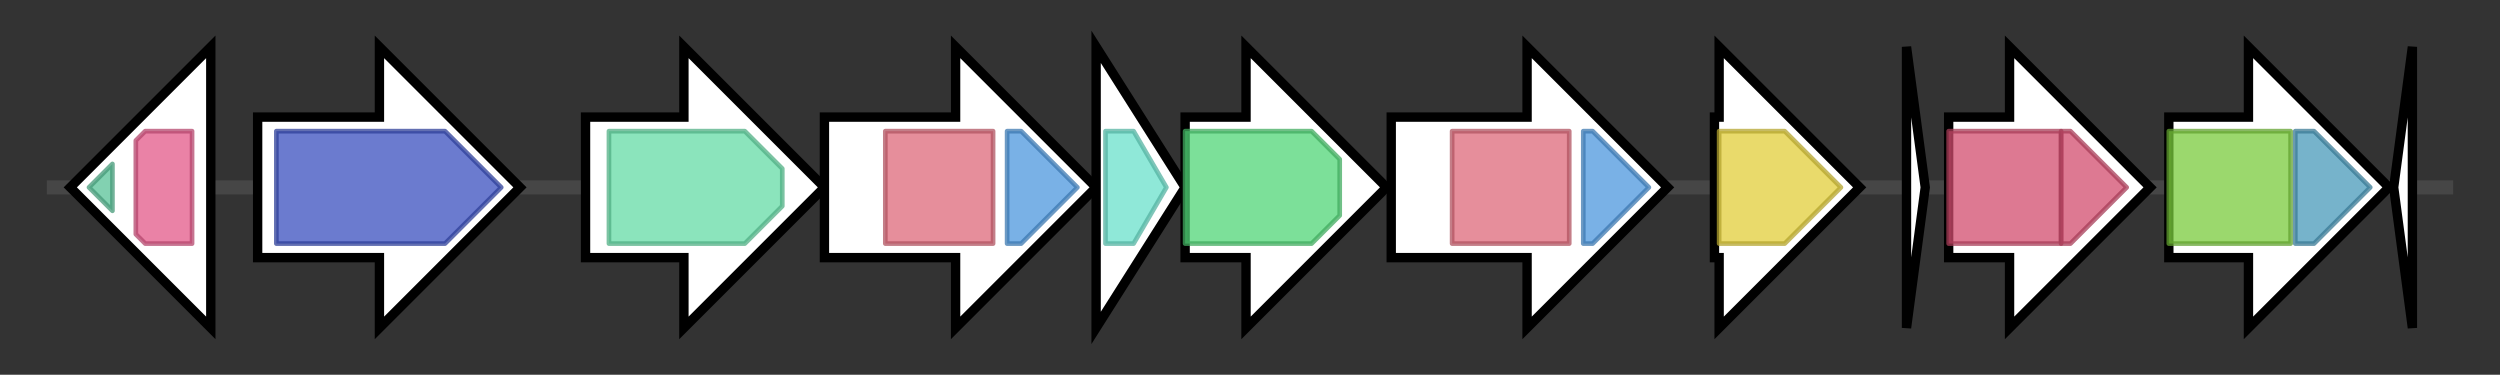 <svg version="1.1" baseProfile="full" xmlns="http://www.w3.org/2000/svg" width="533.7" height="80">
	<rect width="100%" height="100%" fill="#333333" stroke="none"/>
	<g>
		<line x1="10" y1="40.0" x2="523.7" y2="40.0" style="stroke:rgb(70,70,70); stroke-width:3 "/>
		<g>
			<title>murB (PJBLFHJD_00543)
UDP-N-acetylenolpyruvoylglucosamine reductase</title>
			<polygon class="murB (PJBLFHJD_00543)
UDP-N-acetylenolpyruvoylglucosamine reductase" points="45,25 45,25 45,10 15,40 45,70 45,55 45,55" fill="rgb(255,255,255)" fill-opacity="1.0" stroke="rgb(0,0,0)" stroke-width="2"  />
			<g>
				<title>MurB_C (PF02873)
"UDP-N-acetylenolpyruvoylglucosamine reductase, C-terminal domain"</title>
				<polygon class="PF02873" points="19,40 24,35 24,45" stroke-linejoin="round" width="9" height="24" fill="rgb(88,193,151)" stroke="rgb(70,154,120)" stroke-width="1" opacity="0.75" />
			</g>
			<g>
				<title>FAD_binding_4 (PF01565)
"FAD binding domain"</title>
				<polygon class="PF01565" points="29,30 31,28 41,28 41,52 31,52 29,50" stroke-linejoin="round" width="12" height="24" fill="rgb(226,88,136)" stroke="rgb(180,70,108)" stroke-width="1" opacity="0.75" />
			</g>
		</g>
		<g>
			<title>ilvD (PJBLFHJD_00544)
Dihydroxy-acid dehydratase</title>
			<polygon class="ilvD (PJBLFHJD_00544)
Dihydroxy-acid dehydratase" points="55,25 81,25 81,10 111,40 81,70 81,55 55,55" fill="rgb(255,255,255)" fill-opacity="1.0" stroke="rgb(0,0,0)" stroke-width="2"  />
			<g>
				<title>ILVD_EDD (PF00920)
"Dehydratase family"</title>
				<polygon class="PF00920" points="59,28 95,28 107,40 95,52 59,52" stroke-linejoin="round" width="51" height="24" fill="rgb(58,79,190)" stroke="rgb(46,63,152)" stroke-width="1" opacity="0.75" />
			</g>
		</g>
		<g>
			<title>ddc (PJBLFHJD_00545)
L-2,4-diaminobutyrate decarboxylase</title>
			<polygon class="ddc (PJBLFHJD_00545)
L-2,4-diaminobutyrate decarboxylase" points="125,25 146,25 146,10 176,40 146,70 146,55 125,55" fill="rgb(255,255,255)" fill-opacity="1.0" stroke="rgb(0,0,0)" stroke-width="2"  />
			<g>
				<title>Pyridoxal_deC (PF00282)
"Pyridoxal-dependent decarboxylase conserved domain"</title>
				<polygon class="PF00282" points="130,28 159,28 167,36 167,44 159,52 130,52" stroke-linejoin="round" width="37" height="24" fill="rgb(100,218,166)" stroke="rgb(80,174,132)" stroke-width="1" opacity="0.75" />
			</g>
		</g>
		<g>
			<title>iucA (PJBLFHJD_00546)
N(2)-citryl-N(6)-acetyl-N(6)-hydroxylysine synthase</title>
			<polygon class="iucA (PJBLFHJD_00546)
N(2)-citryl-N(6)-acetyl-N(6)-hydroxylysine synthase" points="176,25 204,25 204,10 234,40 204,70 204,55 176,55" fill="rgb(255,255,255)" fill-opacity="1.0" stroke="rgb(0,0,0)" stroke-width="2"  />
			<g>
				<title>IucA_IucC (PF04183)
"IucA / IucC family"</title>
				<rect class="PF04183" x="189" y="28" stroke-linejoin="round" width="23" height="24" fill="rgb(221,104,121)" stroke="rgb(176,83,96)" stroke-width="1" opacity="0.75" />
			</g>
			<g>
				<title>FhuF (PF06276)
"Ferric iron reductase FhuF-like transporter"</title>
				<polygon class="PF06276" points="215,28 218,28 230,40 230,40 218,52 215,52" stroke-linejoin="round" width="15" height="24" fill="rgb(76,151,221)" stroke="rgb(60,120,176)" stroke-width="1" opacity="0.75" />
			</g>
		</g>
		<g>
			<title>aacA4 (PJBLFHJD_00547)
Aminoglycoside N(6')-acetyltransferase type 1</title>
			<polygon class="aacA4 (PJBLFHJD_00547)
Aminoglycoside N(6')-acetyltransferase type 1" points="234,10 253,40 234,70" fill="rgb(255,255,255)" fill-opacity="1.0" stroke="rgb(0,0,0)" stroke-width="2"  />
			<g>
				<title>Acetyltransf_8 (PF13523)
"Acetyltransferase (GNAT) domain"</title>
				<polygon class="PF13523" points="236,28 242,28 249,40 242,52 236,52" stroke-linejoin="round" width="14" height="24" fill="rgb(106,224,203)" stroke="rgb(84,179,162)" stroke-width="1" opacity="0.75" />
			</g>
		</g>
		<g>
			<title>iucD_1 (PJBLFHJD_00548)
L-lysine N6-monooxygenase</title>
			<polygon class="iucD_1 (PJBLFHJD_00548)
L-lysine N6-monooxygenase" points="253,25 266,25 266,10 296,40 266,70 266,55 253,55" fill="rgb(255,255,255)" fill-opacity="1.0" stroke="rgb(0,0,0)" stroke-width="2"  />
			<g>
				<title>K_oxygenase (PF13434)
"L-lysine 6-monooxygenase (NADPH-requiring)"</title>
				<polygon class="PF13434" points="253,28 280,28 286,34 286,46 280,52 253,52" stroke-linejoin="round" width="33" height="24" fill="rgb(81,213,119)" stroke="rgb(64,170,95)" stroke-width="1" opacity="0.75" />
			</g>
		</g>
		<g>
			<title>iucC (PJBLFHJD_00549)
Aerobactin synthase</title>
			<polygon class="iucC (PJBLFHJD_00549)
Aerobactin synthase" points="297,25 326,25 326,10 356,40 326,70 326,55 297,55" fill="rgb(255,255,255)" fill-opacity="1.0" stroke="rgb(0,0,0)" stroke-width="2"  />
			<g>
				<title>IucA_IucC (PF04183)
"IucA / IucC family"</title>
				<rect class="PF04183" x="310" y="28" stroke-linejoin="round" width="25" height="24" fill="rgb(221,104,121)" stroke="rgb(176,83,96)" stroke-width="1" opacity="0.75" />
			</g>
			<g>
				<title>FhuF (PF06276)
"Ferric iron reductase FhuF-like transporter"</title>
				<polygon class="PF06276" points="338,28 340,28 352,40 340,52 338,52" stroke-linejoin="round" width="16" height="24" fill="rgb(76,151,221)" stroke="rgb(60,120,176)" stroke-width="1" opacity="0.75" />
			</g>
		</g>
		<g>
			<title>iolS (PJBLFHJD_00550)
Aldo-keto reductase IolS</title>
			<polygon class="iolS (PJBLFHJD_00550)
Aldo-keto reductase IolS" points="366,25 367,25 367,10 397,40 367,70 367,55 366,55" fill="rgb(255,255,255)" fill-opacity="1.0" stroke="rgb(0,0,0)" stroke-width="2"  />
			<g>
				<title>Aldo_ket_red (PF00248)
"Aldo/keto reductase family"</title>
				<polygon class="PF00248" points="367,28 381,28 393,40 381,52 367,52" stroke-linejoin="round" width="29" height="24" fill="rgb(225,205,58)" stroke="rgb(180,164,46)" stroke-width="1" opacity="0.75" />
			</g>
		</g>
		<g>
			<title> (PJBLFHJD_00551)
hypothetical protein</title>
			<polygon class=" (PJBLFHJD_00551)
hypothetical protein" points="407,10 411,40 407,70" fill="rgb(255,255,255)" fill-opacity="1.0" stroke="rgb(0,0,0)" stroke-width="2"  />
		</g>
		<g>
			<title>aceA (PJBLFHJD_00552)
Isocitrate lyase</title>
			<polygon class="aceA (PJBLFHJD_00552)
Isocitrate lyase" points="416,25 429,25 429,10 459,40 429,70 429,55 416,55" fill="rgb(255,255,255)" fill-opacity="1.0" stroke="rgb(0,0,0)" stroke-width="2"  />
			<g>
				<title>ICL (PF00463)
"Isocitrate lyase family"</title>
				<rect class="PF00463" x="416" y="28" stroke-linejoin="round" width="24" height="24" fill="rgb(209,76,110)" stroke="rgb(167,60,87)" stroke-width="1" opacity="0.75" />
			</g>
			<g>
				<title>ICL (PF00463)
"Isocitrate lyase family"</title>
				<polygon class="PF00463" points="440,28 442,28 454,40 442,52 440,52" stroke-linejoin="round" width="17" height="24" fill="rgb(209,76,110)" stroke="rgb(167,60,87)" stroke-width="1" opacity="0.75" />
			</g>
		</g>
		<g>
			<title> (PJBLFHJD_00553)
4-hydroxyphenylacetate 3-monooxygenase oxygenase component</title>
			<polygon class=" (PJBLFHJD_00553)
4-hydroxyphenylacetate 3-monooxygenase oxygenase component" points="463,25 480,25 480,10 510,40 480,70 480,55 463,55" fill="rgb(255,255,255)" fill-opacity="1.0" stroke="rgb(0,0,0)" stroke-width="2"  />
			<g>
				<title>HpaB_N (PF11794)
"4-hydroxyphenylacetate 3-hydroxylase N terminal"</title>
				<rect class="PF11794" x="463" y="28" stroke-linejoin="round" width="26" height="24" fill="rgb(122,202,60)" stroke="rgb(97,161,47)" stroke-width="1" opacity="0.75" />
			</g>
			<g>
				<title>HpaB (PF03241)
"4-hydroxyphenylacetate 3-hydroxylase C terminal"</title>
				<polygon class="PF03241" points="490,28 494,28 506,40 494,52 490,52" stroke-linejoin="round" width="19" height="24" fill="rgb(73,153,185)" stroke="rgb(58,122,148)" stroke-width="1" opacity="0.75" />
			</g>
		</g>
		<g>
			<title> (PJBLFHJD_00554)
hypothetical protein</title>
			<polygon class=" (PJBLFHJD_00554)
hypothetical protein" points="511,40 515,10 515,70" fill="rgb(255,255,255)" fill-opacity="1.0" stroke="rgb(0,0,0)" stroke-width="2"  />
		</g>
	</g>
</svg>
